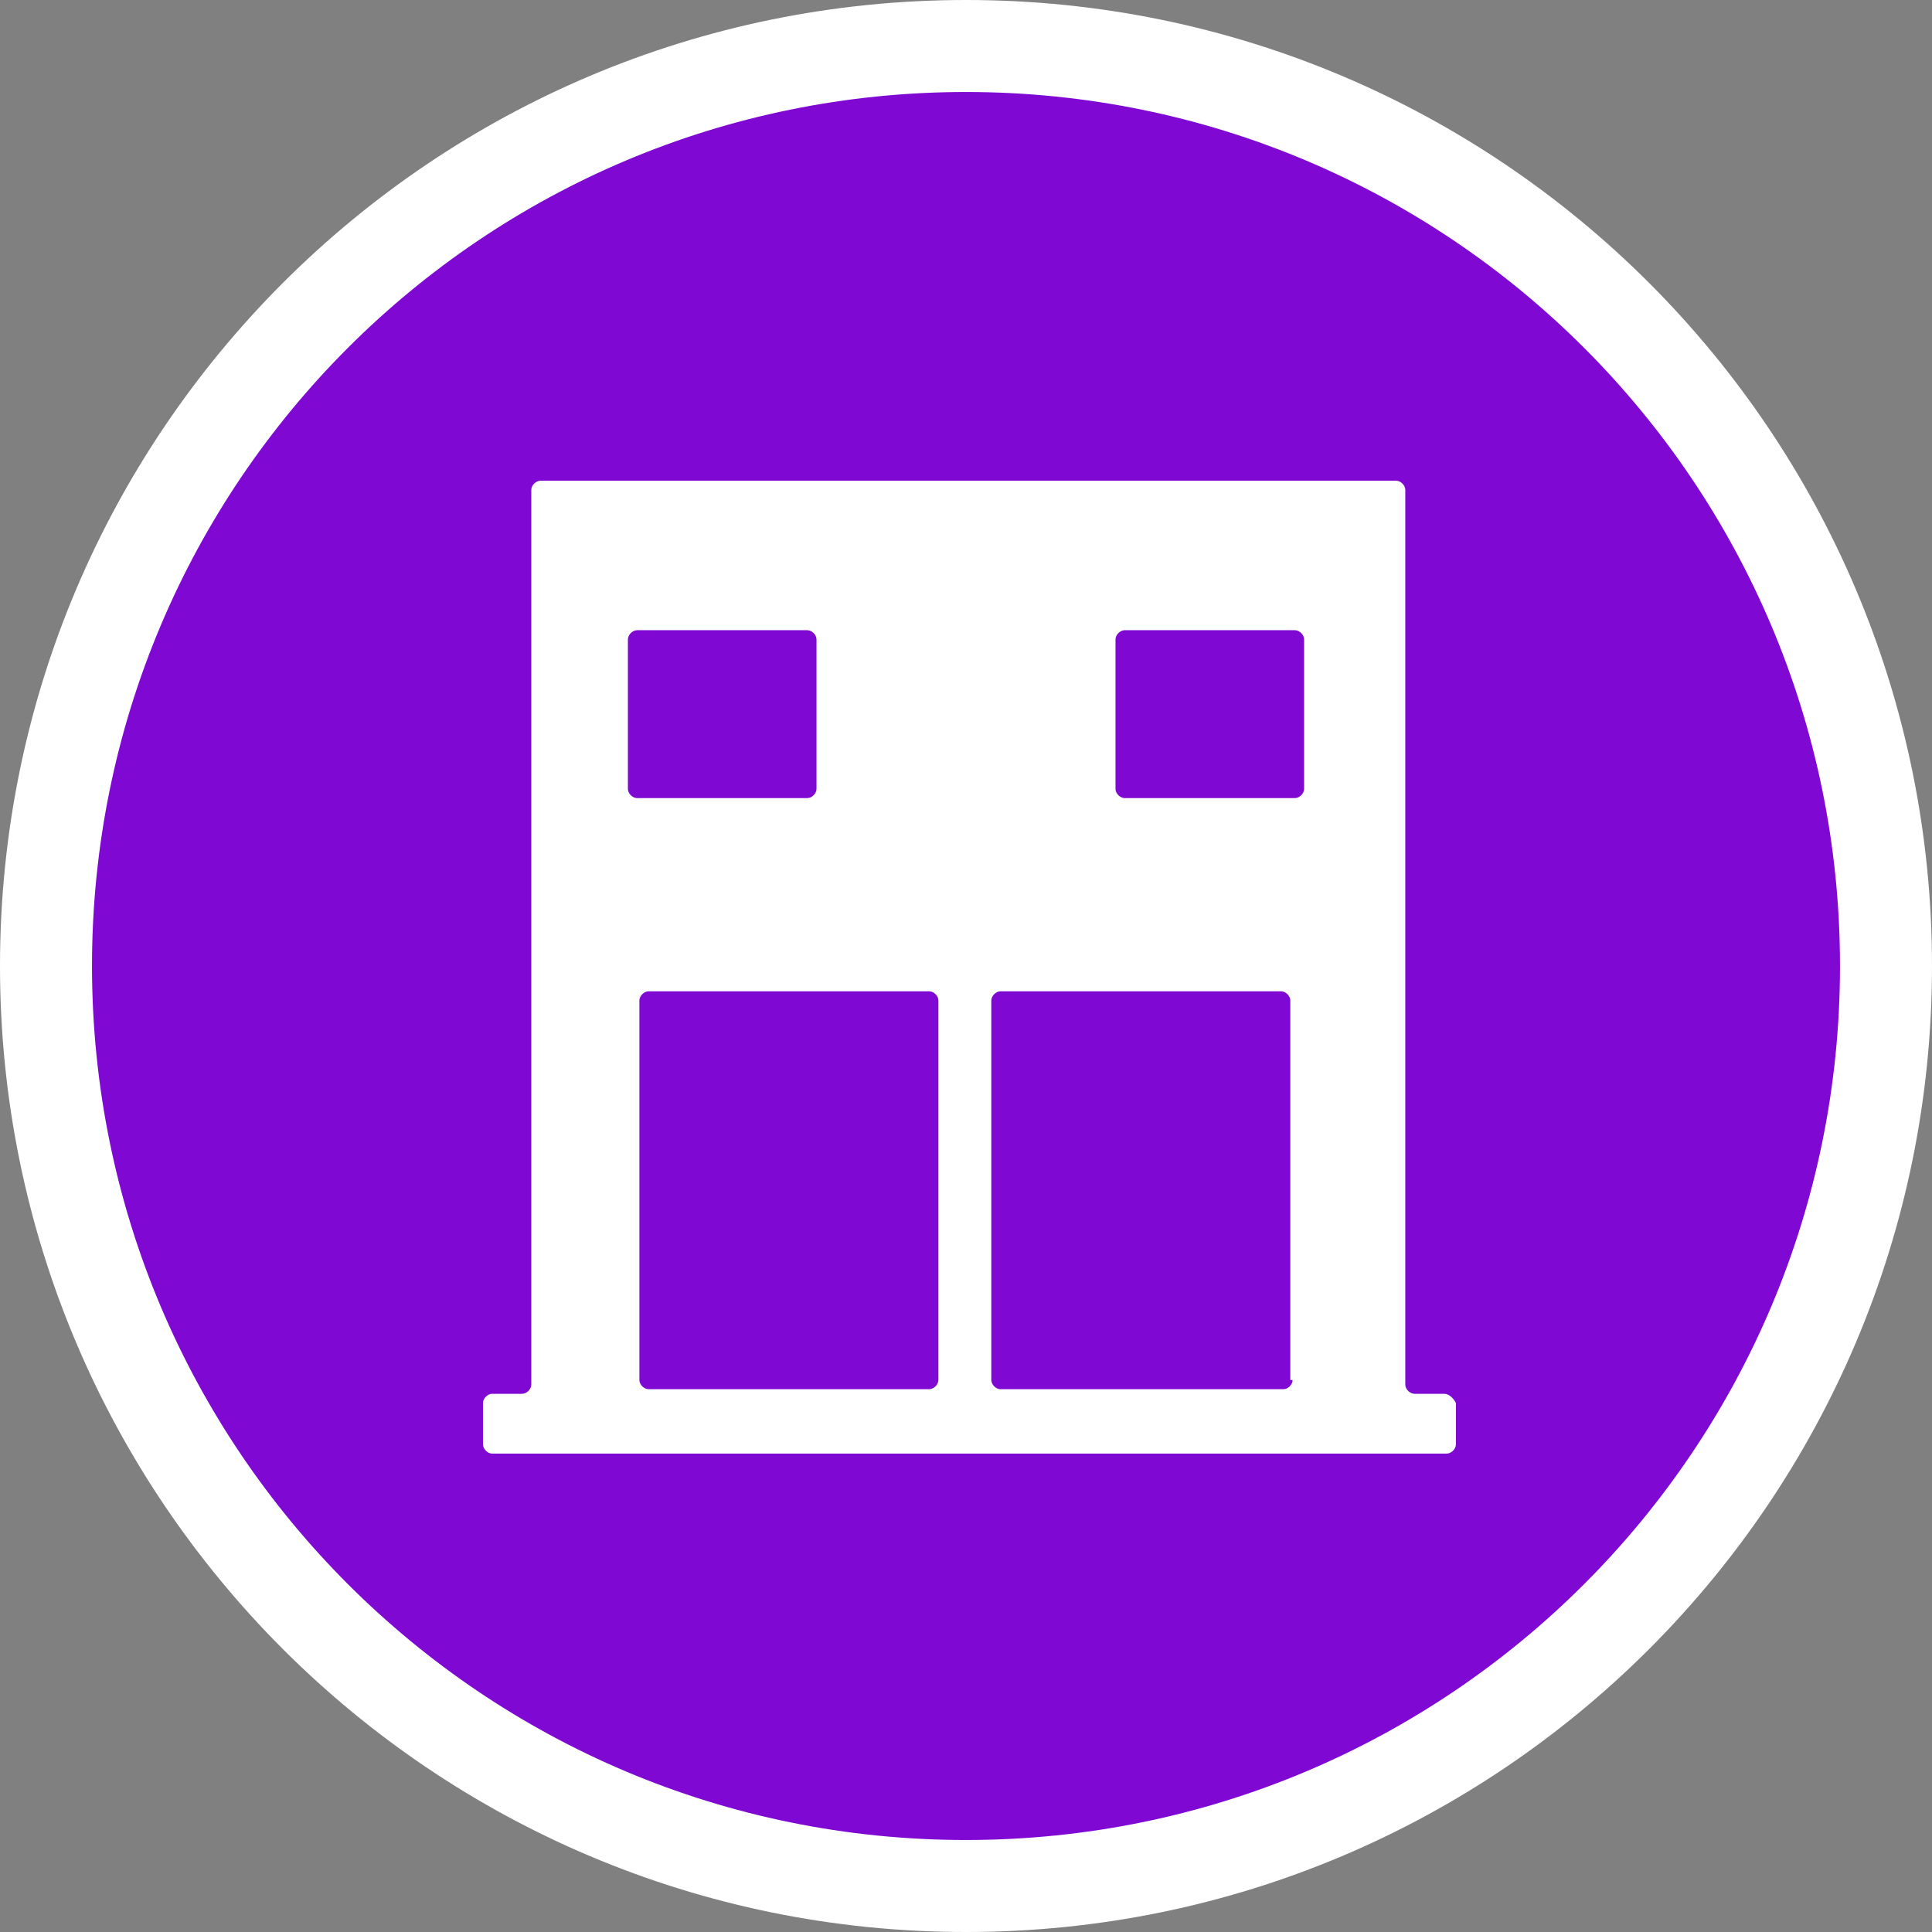<?xml version="1.0" encoding="utf-8"?>
<!-- Generator: Adobe Illustrator 23.0.2, SVG Export Plug-In . SVG Version: 6.00 Build 0)  -->
<svg version="1.1" id="Layer_1" xmlns="http://www.w3.org/2000/svg" xmlns:xlink="http://www.w3.org/1999/xlink" x="0px" y="0px"
	 viewBox="0 0 84 84" style="enable-background:new 0 0 84 84;" xml:space="preserve">
<rect x="0" y="0" width="84" height="84" fill="#808080" stroke="none"/>
<style type="text/css">
	.st0{fill:#7F09D3;}
	.st1{fill:#FFFFFF;}
</style>
<circle class="st0" cx="42" cy="42" r="40"/>
<path class="st1" d="M62.8,60.6h-1.3c-0.2,0-0.4-0.2-0.4-0.4l0-38.9c0-0.2-0.2-0.4-0.4-0.4l-37.2,0c-0.2,0-0.4,0.2-0.4,0.4v38.9
	c0,0.2-0.2,0.4-0.4,0.4h-1.3c-0.2,0-0.4,0.2-0.4,0.4v1.8c0,0.2,0.2,0.4,0.4,0.4h41.5c0.2,0,0.4-0.2,0.4-0.4V61
	C63.2,60.8,63,60.6,62.8,60.6L62.8,60.6z M27.3,34.3v-6.5c0-0.2,0.2-0.4,0.4-0.4h7.4c0.2,0,0.4,0.2,0.4,0.4v6.5
	c0,0.2-0.2,0.4-0.4,0.4h-7.4C27.5,34.7,27.3,34.5,27.3,34.3L27.3,34.3z M27.8,60V43.5c0-0.2,0.2-0.4,0.4-0.4h12.2
	c0.2,0,0.4,0.2,0.4,0.4V60c0,0.2-0.2,0.4-0.4,0.4l-12.2,0C28,60.4,27.8,60.2,27.8,60L27.8,60z M56.2,60c0,0.2-0.2,0.4-0.4,0.4H43.5
	c-0.2,0-0.4-0.2-0.4-0.4V43.5c0-0.2,0.2-0.4,0.4-0.4h12.2c0.2,0,0.4,0.2,0.4,0.4V60z M56.7,34.3c0,0.2-0.2,0.4-0.4,0.4h-7.4
	c-0.2,0-0.4-0.2-0.4-0.4v-6.5c0-0.2,0.2-0.4,0.4-0.4h7.4c0.2,0,0.4,0.2,0.4,0.4V34.3z"/>
<path class="st1" d="M42,84C18.8,84,0,65.2,0,42C0,18.8,18.8,0,42,0c23.2,0,42,18.8,42,42C84,65.2,65.2,84,42,84z M42,4
	C21,4,4,21,4,42s17,38,38,38s38-17,38-38S63,4,42,4z"/>
</svg>
